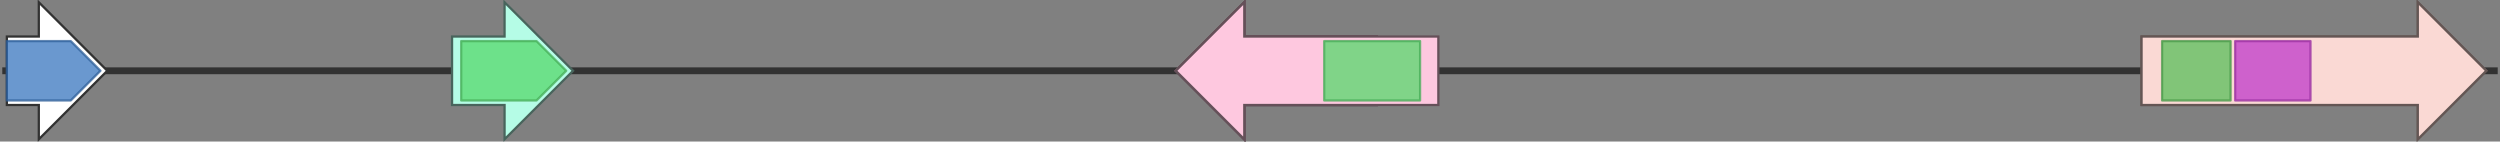 <svg version="1.1" baseProfile="full" xmlns="http://www.w3.org/2000/svg" width="1095" height="62">
	<rect width="100%" height="100%" fill="#808080" stroke="none"/>
	<line x1="1" y1="31" x2="1094" y2="31" style="stroke:rgb(50,50,50); stroke-width:3 "/>
	<g>
		<polygon class="NoName" points="3,16 17,16 17,1 47,31 17,61 17,46 3,46" fill="rgb(255,255,255)" fill-opacity="1.0" stroke="rgb(50,50,50)" stroke-width="1" />
		<g>
			<title>PF02458</title>
			<polygon class="PF02458" points="3,18 31,18 44,31 31,44 3,44" stroke-linejoin="round" width="42" height="26" fill="rgb(57,117,190)" stroke="rgb(45,93,152)" stroke-width="1" opacity="0.75" />
		</g>
	</g>
	<g>
		<title>CYP705A5</title>
		<polygon class="CYP705A5" points="198,16 221,16 221,1 251,31 221,61 221,46 198,46" fill="rgb(181,252,230)" fill-opacity="1.0" stroke="rgb(72,100,92)" stroke-width="1" />
		<g>
			<title>PF00067</title>
			<polygon class="PF00067" points="202,18 235,18 248,31 248,31 235,44 202,44" stroke-linejoin="round" width="46" height="26" fill="rgb(85,216,107)" stroke="rgb(68,172,85)" stroke-width="1" opacity="0.75" />
		</g>
	</g>
	<g>
		<title>CYP708A2</title>
		<polygon class="CYP708A2" points="603,16 545,16 545,1 515,31 545,61 545,46 603,46" fill="rgb(254,200,223)" fill-opacity="1.0" stroke="rgb(101,80,89)" stroke-width="1" />
		<g>
			<title>PF00067</title>
			<rect class="PF00067" x="557" y="18" stroke-linejoin="round" width="42" height="26" fill="rgb(85,216,107)" stroke="rgb(68,172,85)" stroke-width="1" opacity="0.75" />
		</g>
	</g>
	<g>
		<title>CYP708A2</title>
		<polygon class="CYP708A2" points="603,16 545,16 545,1 515,31 545,61 545,46 603,46" fill="rgb(254,200,223)" fill-opacity="1.0" stroke="rgb(101,80,89)" stroke-width="1" />
		<g>
			<title>PF00067</title>
			<rect class="PF00067" x="557" y="18" stroke-linejoin="round" width="42" height="26" fill="rgb(85,216,107)" stroke="rgb(68,172,85)" stroke-width="1" opacity="0.75" />
		</g>
	</g>
	<g>
		<title>CYP708A2</title>
		<polygon class="CYP708A2" points="603,16 545,16 545,1 515,31 545,61 545,46 603,46" fill="rgb(254,200,223)" fill-opacity="1.0" stroke="rgb(101,80,89)" stroke-width="1" />
		<g>
			<title>PF00067</title>
			<rect class="PF00067" x="557" y="18" stroke-linejoin="round" width="42" height="26" fill="rgb(85,216,107)" stroke="rgb(68,172,85)" stroke-width="1" opacity="0.75" />
		</g>
	</g>
	<g>
		<title>CYP708A2</title>
		<polygon class="CYP708A2" points="603,16 545,16 545,1 515,31 545,61 545,46 603,46" fill="rgb(254,200,223)" fill-opacity="1.0" stroke="rgb(101,80,89)" stroke-width="1" />
		<g>
			<title>PF00067</title>
			<rect class="PF00067" x="557" y="18" stroke-linejoin="round" width="42" height="26" fill="rgb(85,216,107)" stroke="rgb(68,172,85)" stroke-width="1" opacity="0.75" />
		</g>
	</g>
	<g>
		<title>CYP708A2</title>
		<polygon class="CYP708A2" points="630,16 545,16 545,1 515,31 545,61 545,46 630,46" fill="rgb(254,200,223)" fill-opacity="1.0" stroke="rgb(101,80,89)" stroke-width="1" />
		<g>
			<title>PF00067</title>
			<rect class="PF00067" x="580" y="18" stroke-linejoin="round" width="42" height="26" fill="rgb(85,216,107)" stroke="rgb(68,172,85)" stroke-width="1" opacity="0.75" />
		</g>
	</g>
	<g>
		<title>THAS1</title>
		<polygon class="THAS1" points="938,16 1059,16 1059,1 1089,31 1059,61 1059,46 938,46" fill="rgb(250,217,212)" fill-opacity="1.0" stroke="rgb(100,86,84)" stroke-width="1" />
		<g>
			<title>PF13249</title>
			<rect class="PF13249" x="947" y="18" stroke-linejoin="round" width="30" height="26" fill="rgb(88,190,89)" stroke="rgb(70,152,71)" stroke-width="1" opacity="0.75" />
		</g>
		<g>
			<title>PF13243</title>
			<rect class="PF13243" x="979" y="18" stroke-linejoin="round" width="34" height="26" fill="rgb(191,58,201)" stroke="rgb(152,46,160)" stroke-width="1" opacity="0.75" />
		</g>
	</g>
	<g>
		<title>THAS1</title>
		<polygon class="THAS1" points="938,16 1059,16 1059,1 1089,31 1059,61 1059,46 938,46" fill="rgb(250,217,212)" fill-opacity="1.0" stroke="rgb(100,86,84)" stroke-width="1" />
		<g>
			<title>PF13249</title>
			<rect class="PF13249" x="947" y="18" stroke-linejoin="round" width="30" height="26" fill="rgb(88,190,89)" stroke="rgb(70,152,71)" stroke-width="1" opacity="0.75" />
		</g>
		<g>
			<title>PF13243</title>
			<rect class="PF13243" x="979" y="18" stroke-linejoin="round" width="33" height="26" fill="rgb(191,58,201)" stroke="rgb(152,46,160)" stroke-width="1" opacity="0.75" />
		</g>
	</g>
</svg>
